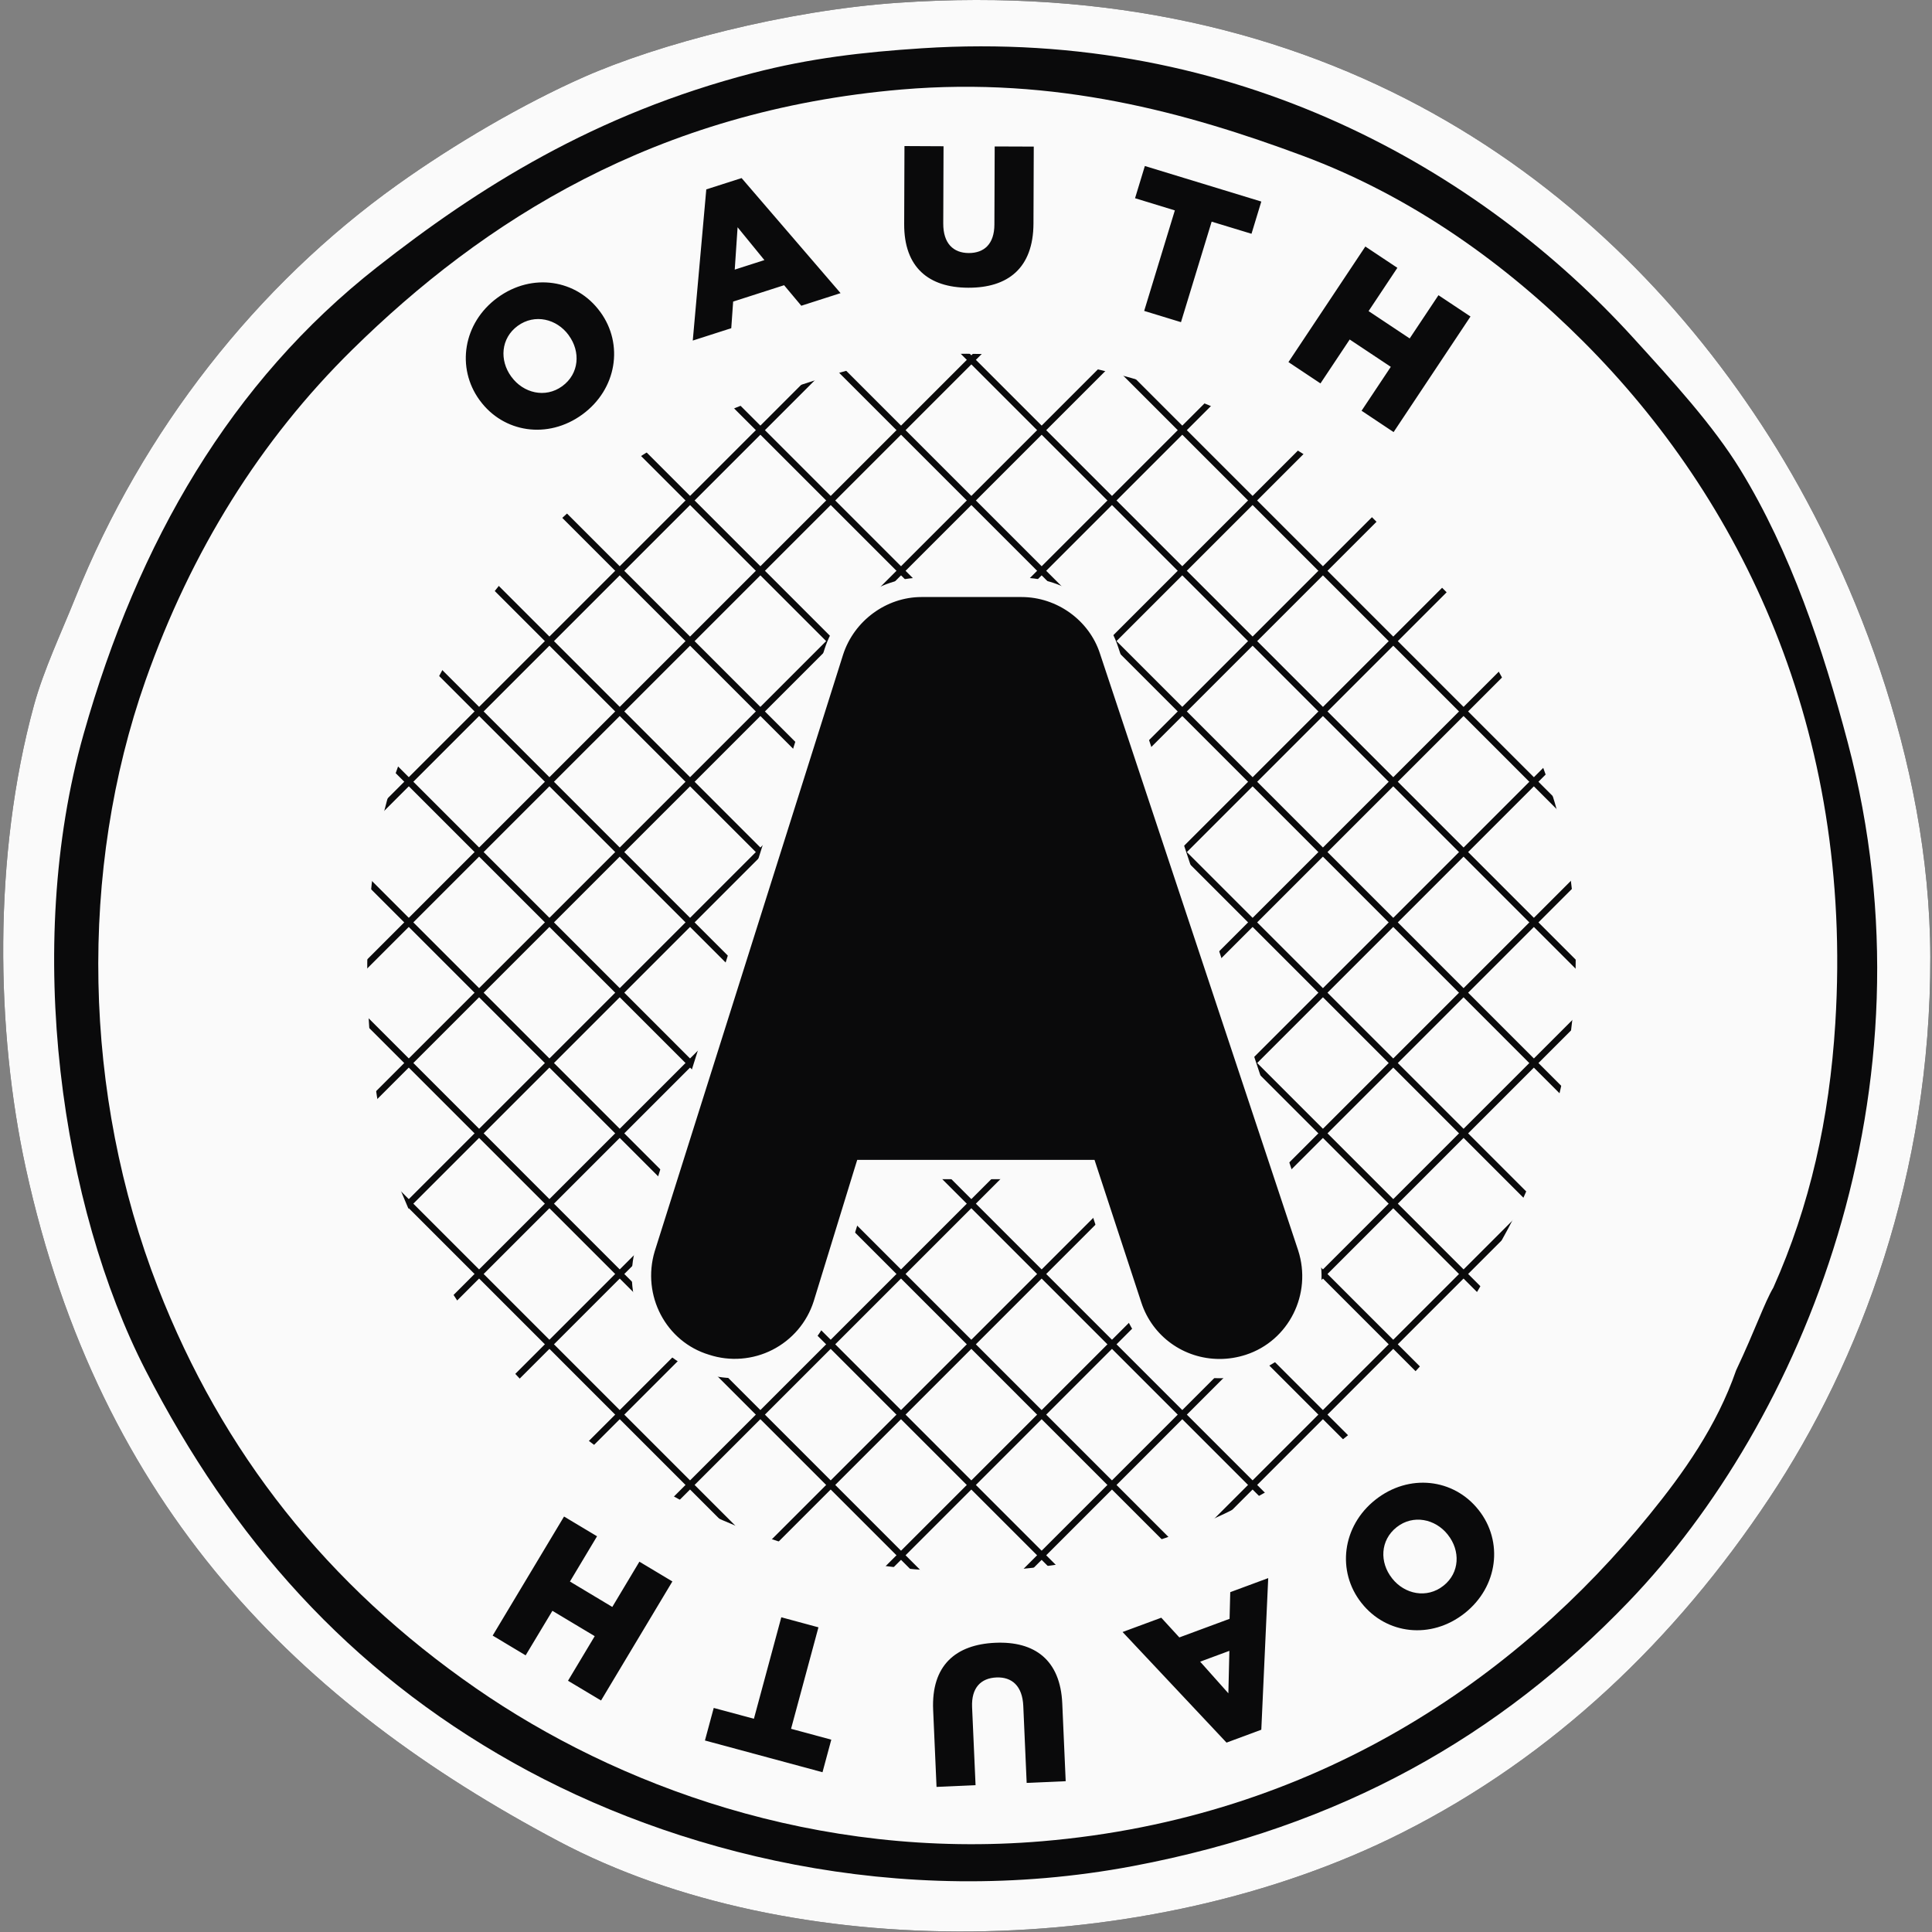 <svg width="40" height="40" viewBox="0 0 40 40" fill="none" xmlns="http://www.w3.org/2000/svg">
<rect x="0" y="0" width="40" height="40" fill="#808080" stroke="none"/>
<g clip-path="url(#clip0_13_2161)">
<path d="M18.581 0.058C27.419 -0.555 33.279 3.77 36.629 9.039C38.309 11.681 39.958 15.694 39.965 19.817C39.974 24.297 38.522 28.176 36.629 31.022C34.684 33.948 32.168 36.364 29.017 37.95C23.75 40.603 16.389 40.675 11.567 38.122C6.198 35.278 2.07 31.218 0.533 24.179C-0.082 21.362 -0.152 17.722 0.704 14.599C0.905 13.867 1.271 13.096 1.56 12.375C2.949 8.914 5.314 5.904 8.232 3.822C9.404 2.985 10.826 2.153 12.081 1.598C13.642 0.907 16.27 0.218 18.581 0.058V0.058Z" fill="#0A0A0B"/>
<path d="M35.346 20.316C35.346 28.668 28.575 35.439 20.223 35.439C11.87 35.439 5.1 28.668 5.1 20.316C5.1 11.963 11.87 5.192 20.223 5.192C28.575 5.192 35.346 11.963 35.346 20.316Z" fill="#FAFAFA"/>
<path d="M18.581 0.058C27.419 -0.555 33.279 3.77 36.629 9.039C38.309 11.681 39.958 15.694 39.965 19.817C39.974 24.297 38.522 28.176 36.629 31.022C34.684 33.948 32.168 36.364 29.017 37.95C23.75 40.603 16.389 40.675 11.567 38.122C6.198 35.278 2.07 31.218 0.533 24.179C-0.082 21.362 -0.152 17.722 0.704 14.599C0.905 13.867 1.271 13.096 1.56 12.375C2.949 8.914 5.314 5.904 8.232 3.822C9.404 2.985 10.826 2.153 12.081 1.598C13.642 0.907 16.27 0.218 18.581 0.058V0.058ZM15.588 1.512C12.305 2.363 9.898 3.888 7.804 5.533C4.784 7.904 2.859 11.213 1.731 15.198C0.476 19.632 1.282 24.997 3.014 28.37C4.81 31.869 7.221 34.584 10.627 36.496C13.94 38.357 18.599 39.551 23.457 38.635C27.773 37.82 31.051 35.94 33.721 33.16C37.294 29.441 40.166 22.591 38.255 15.369C37.744 13.438 37.076 11.427 36.031 9.723C35.466 8.803 34.637 7.898 33.807 6.986C30.673 3.545 25.608 0.579 19.095 0.999C17.855 1.079 16.766 1.207 15.588 1.512V1.512Z" fill="#FAFAFA"/>
<path d="M21.184 38.5L38.66 21.024L38.566 20.93L21.09 38.405L21.184 38.5V38.5ZM19.656 37.116L37.208 19.564L37.114 19.47L19.562 37.021L19.656 37.116V37.116ZM18.129 35.732L35.757 18.104L35.663 18.009L18.034 35.638L18.129 35.732ZM16.601 34.348L34.306 16.643L34.211 16.549L16.507 34.254L16.601 34.348ZM15.073 32.964L32.854 15.183L32.76 15.089L14.979 32.87L15.073 32.964V32.964ZM13.545 31.58L31.402 13.723L31.308 13.629L13.451 31.486L13.545 31.58ZM12.018 30.196L29.951 12.263L29.857 12.169L11.923 30.102L12.018 30.196ZM10.49 28.812L28.499 10.803L28.405 10.708L10.395 28.718L10.49 28.812V28.812ZM8.962 27.428L27.047 9.342L26.953 9.248L8.867 27.334L8.962 27.428ZM7.434 26.044L25.596 7.882L25.502 7.788L7.34 25.95L7.434 26.044ZM5.906 24.66L24.145 6.422L24.05 6.328L5.812 24.566L5.906 24.66ZM4.378 23.276L22.693 4.962L22.599 4.868L4.284 23.182L4.379 23.276L4.378 23.276ZM2.851 21.892L21.242 3.501L21.148 3.407L2.756 21.798L2.851 21.892ZM1.323 20.509L19.79 2.041L19.696 1.947L1.229 20.414L1.323 20.509ZM1.223 20.685L19.048 38.511L19.142 38.417L1.317 20.591L1.223 20.685Z" fill="#0A0A0B"/>
<path d="M2.668 19.219L20.528 37.08L20.622 36.985L2.762 19.125L2.668 19.219ZM4.113 17.753L22.008 35.648L22.102 35.554L4.208 17.658L4.113 17.753ZM5.559 16.287L23.488 34.217L23.582 34.122L5.653 16.192L5.559 16.287ZM7.005 14.82L24.968 32.785L25.062 32.691L7.099 14.726L7.005 14.82ZM8.45 13.354L26.448 31.353L26.543 31.259L8.544 13.26L8.45 13.354ZM9.895 11.888L27.929 29.922L28.023 29.828L9.99 11.794L9.895 11.888ZM11.341 10.422L29.409 28.49L29.503 28.396L11.435 10.328L11.341 10.422ZM12.787 8.956L30.889 27.059L30.984 26.964L12.881 8.861L12.787 8.956ZM14.232 7.489L32.37 25.627L32.464 25.533L14.326 7.395L14.232 7.489ZM15.678 6.023L33.849 24.196L33.944 24.101L15.772 5.929L15.678 6.023V6.023ZM17.123 4.557L35.33 22.764L35.424 22.669L17.217 4.463L17.123 4.557H17.123ZM18.569 3.091L36.81 21.333L36.904 21.238L18.663 2.997L18.569 3.091V3.091ZM20.014 1.625L38.29 19.901L38.385 19.807L20.108 1.53L20.014 1.625H20.014Z" fill="#0A0A0B"/>
<path d="M32.781 7.071C31.208 5.498 29.274 4.081 26.964 3.222C24.57 2.332 21.862 1.581 18.667 1.853C13.579 2.287 10.006 4.57 7.291 7.242C5.389 9.114 3.959 11.407 3.014 14.085C1.628 18.017 1.712 22.658 3.271 26.659C4.6 30.072 6.777 32.824 9.857 34.956C12.752 36.961 16.908 38.515 21.575 38.121C27.26 37.641 31.42 34.724 34.149 31.363C34.848 30.504 35.542 29.532 35.945 28.37C36.341 27.532 36.534 26.963 36.715 26.659C37.473 24.96 37.875 23.168 37.998 21.185C38.377 15.085 36.031 10.321 32.781 7.071V7.071ZM31.105 25.654C31.095 25.678 31.085 25.699 31.073 25.723C30.791 26.53 30.306 27.205 29.817 27.802C27.908 30.136 25 32.161 21.024 32.494C17.76 32.768 14.854 31.689 12.829 30.297C11.07 29.087 9.733 27.59 8.795 25.791C8.737 25.682 8.193 24.427 8.191 24.372C7.448 22.068 7.384 18.362 8.146 16.138C8.655 14.654 9.504 13.048 10.627 11.776C12.178 10.019 13.73 8.893 16.187 8.098C17.308 7.734 18.313 7.365 19.694 7.328C23.062 7.238 26.491 8.75 28.333 10.407C30.025 11.93 31.954 14.895 32.439 17.678C32.938 20.541 32.405 23.338 31.105 25.654Z" fill="#FAFAFA"/>
<path d="M25.252 28.403C24.422 28.403 23.695 27.878 23.441 27.096L22.517 24.282H17.896L17.038 27.07C16.779 27.867 16.045 28.401 15.212 28.401C15.012 28.401 14.813 28.369 14.621 28.307C13.624 28.008 13.059 26.935 13.364 25.918L17.265 13.563C17.518 12.777 18.263 12.229 19.078 12.229H21.152C21.971 12.229 22.716 12.767 22.965 13.539L27.067 25.889C27.395 26.899 26.852 27.983 25.857 28.307C25.66 28.371 25.457 28.403 25.252 28.403Z" fill="#0A0A0B"/>
<path d="M25.251 28.136C24.508 28.136 23.858 27.666 23.63 26.967L22.706 24.152L22.661 24.014H17.748L17.704 24.155L16.846 26.944C16.777 27.159 16.666 27.358 16.52 27.53C16.373 27.702 16.195 27.843 15.993 27.946C15.792 28.049 15.573 28.11 15.348 28.128C15.123 28.146 14.897 28.119 14.682 28.049C13.787 27.78 13.282 26.82 13.555 25.907L17.455 13.555C17.681 12.853 18.35 12.361 19.077 12.361H21.151C21.884 12.361 22.552 12.844 22.774 13.533L26.876 25.885C27.17 26.789 26.684 27.759 25.794 28.049C25.618 28.106 25.435 28.136 25.251 28.136H25.251ZM25.251 28.535C25.477 28.535 25.701 28.5 25.918 28.43C27.019 28.071 27.618 26.874 27.256 25.76L23.154 13.408C22.88 12.556 22.057 11.961 21.151 11.961H19.077C18.175 11.961 17.353 12.566 17.073 13.434L13.173 25.79C12.835 26.915 13.459 28.099 14.563 28.431C14.771 28.498 14.99 28.533 15.211 28.533C16.132 28.533 16.942 27.944 17.227 27.065L18.087 24.273L17.895 24.414H22.516L22.326 24.276L23.25 27.091C23.531 27.955 24.335 28.535 25.251 28.535Z" fill="#FAFAFA"/>
<path d="M9.934 8.291L9.929 8.284C9.443 7.617 9.585 6.685 10.302 6.162C11.018 5.639 11.938 5.786 12.424 6.453L12.429 6.459C12.916 7.126 12.773 8.058 12.057 8.581C11.34 9.104 10.42 8.957 9.934 8.29V8.291ZM11.777 6.945L11.773 6.938C11.528 6.603 11.073 6.488 10.718 6.747C10.367 7.004 10.339 7.461 10.584 7.796L10.589 7.802C10.833 8.137 11.288 8.252 11.64 7.996C11.995 7.737 12.022 7.28 11.777 6.945ZM14.623 3.921L15.354 3.687L17.403 6.069L16.59 6.33L16.234 5.905L15.179 6.244L15.14 6.795L14.343 7.051L14.623 3.921V3.921ZM15.826 5.385L15.271 4.705L15.212 5.582L15.826 5.385ZM18.72 4.638L18.726 3.024L19.535 3.028L19.529 4.625C19.527 5.039 19.736 5.237 20.056 5.239C20.376 5.24 20.586 5.052 20.588 4.65L20.594 3.032L21.403 3.035L21.397 4.628C21.393 5.556 20.862 5.961 20.045 5.957C19.228 5.954 18.716 5.537 18.72 4.638V4.638ZM24.324 4.356L23.5 4.104L23.703 3.437L26.114 4.173L25.911 4.84L25.086 4.589L24.451 6.67L23.689 6.437L24.324 4.356V4.356ZM28.268 5.104L28.931 5.545L28.335 6.441L29.186 7.007L29.782 6.112L30.445 6.553L28.853 8.946L28.19 8.504L28.795 7.595L27.944 7.029L27.339 7.938L26.676 7.497L28.268 5.104ZM30.61 31.259L30.615 31.265C31.127 31.913 31.02 32.85 30.324 33.4C29.628 33.95 28.703 33.839 28.191 33.191L28.186 33.185C27.674 32.537 27.782 31.6 28.477 31.05C29.173 30.5 30.098 30.612 30.61 31.259L30.61 31.259ZM28.819 32.674L28.824 32.681C29.081 33.006 29.54 33.104 29.885 32.831C30.226 32.562 30.236 32.104 29.979 31.779L29.974 31.772C29.717 31.447 29.258 31.349 28.916 31.619C28.572 31.891 28.562 32.349 28.819 32.674ZM26.114 35.812L25.394 36.079L23.242 33.789L24.043 33.493L24.417 33.901L25.457 33.516L25.471 32.964L26.257 32.673L26.114 35.812V35.812ZM24.848 34.403L25.432 35.058L25.453 34.179L24.848 34.403V34.403ZM21.993 35.266L22.064 36.878L21.256 36.913L21.186 35.318C21.167 34.904 20.949 34.716 20.629 34.73C20.309 34.744 20.109 34.942 20.126 35.344L20.198 36.96L19.39 36.996L19.32 35.405C19.278 34.477 19.79 34.048 20.606 34.012C21.422 33.976 21.953 34.368 21.993 35.266V35.266ZM16.378 35.793L17.211 36.018L17.029 36.692L14.595 36.035L14.777 35.361L15.609 35.585L16.176 33.484L16.945 33.692L16.378 35.793H16.378ZM12.444 35.207L11.76 34.798L12.313 33.875L11.437 33.35L10.883 34.272L10.2 33.863L11.678 31.398L12.361 31.807L11.8 32.744L12.677 33.27L13.238 32.333L13.921 32.742L12.444 35.207Z" fill="#0A0A0B"/>
</g>
<defs>
<clipPath id="clip0_13_2161">
<rect width="40" height="40" fill="white"/>
</clipPath>
</defs>
</svg>
